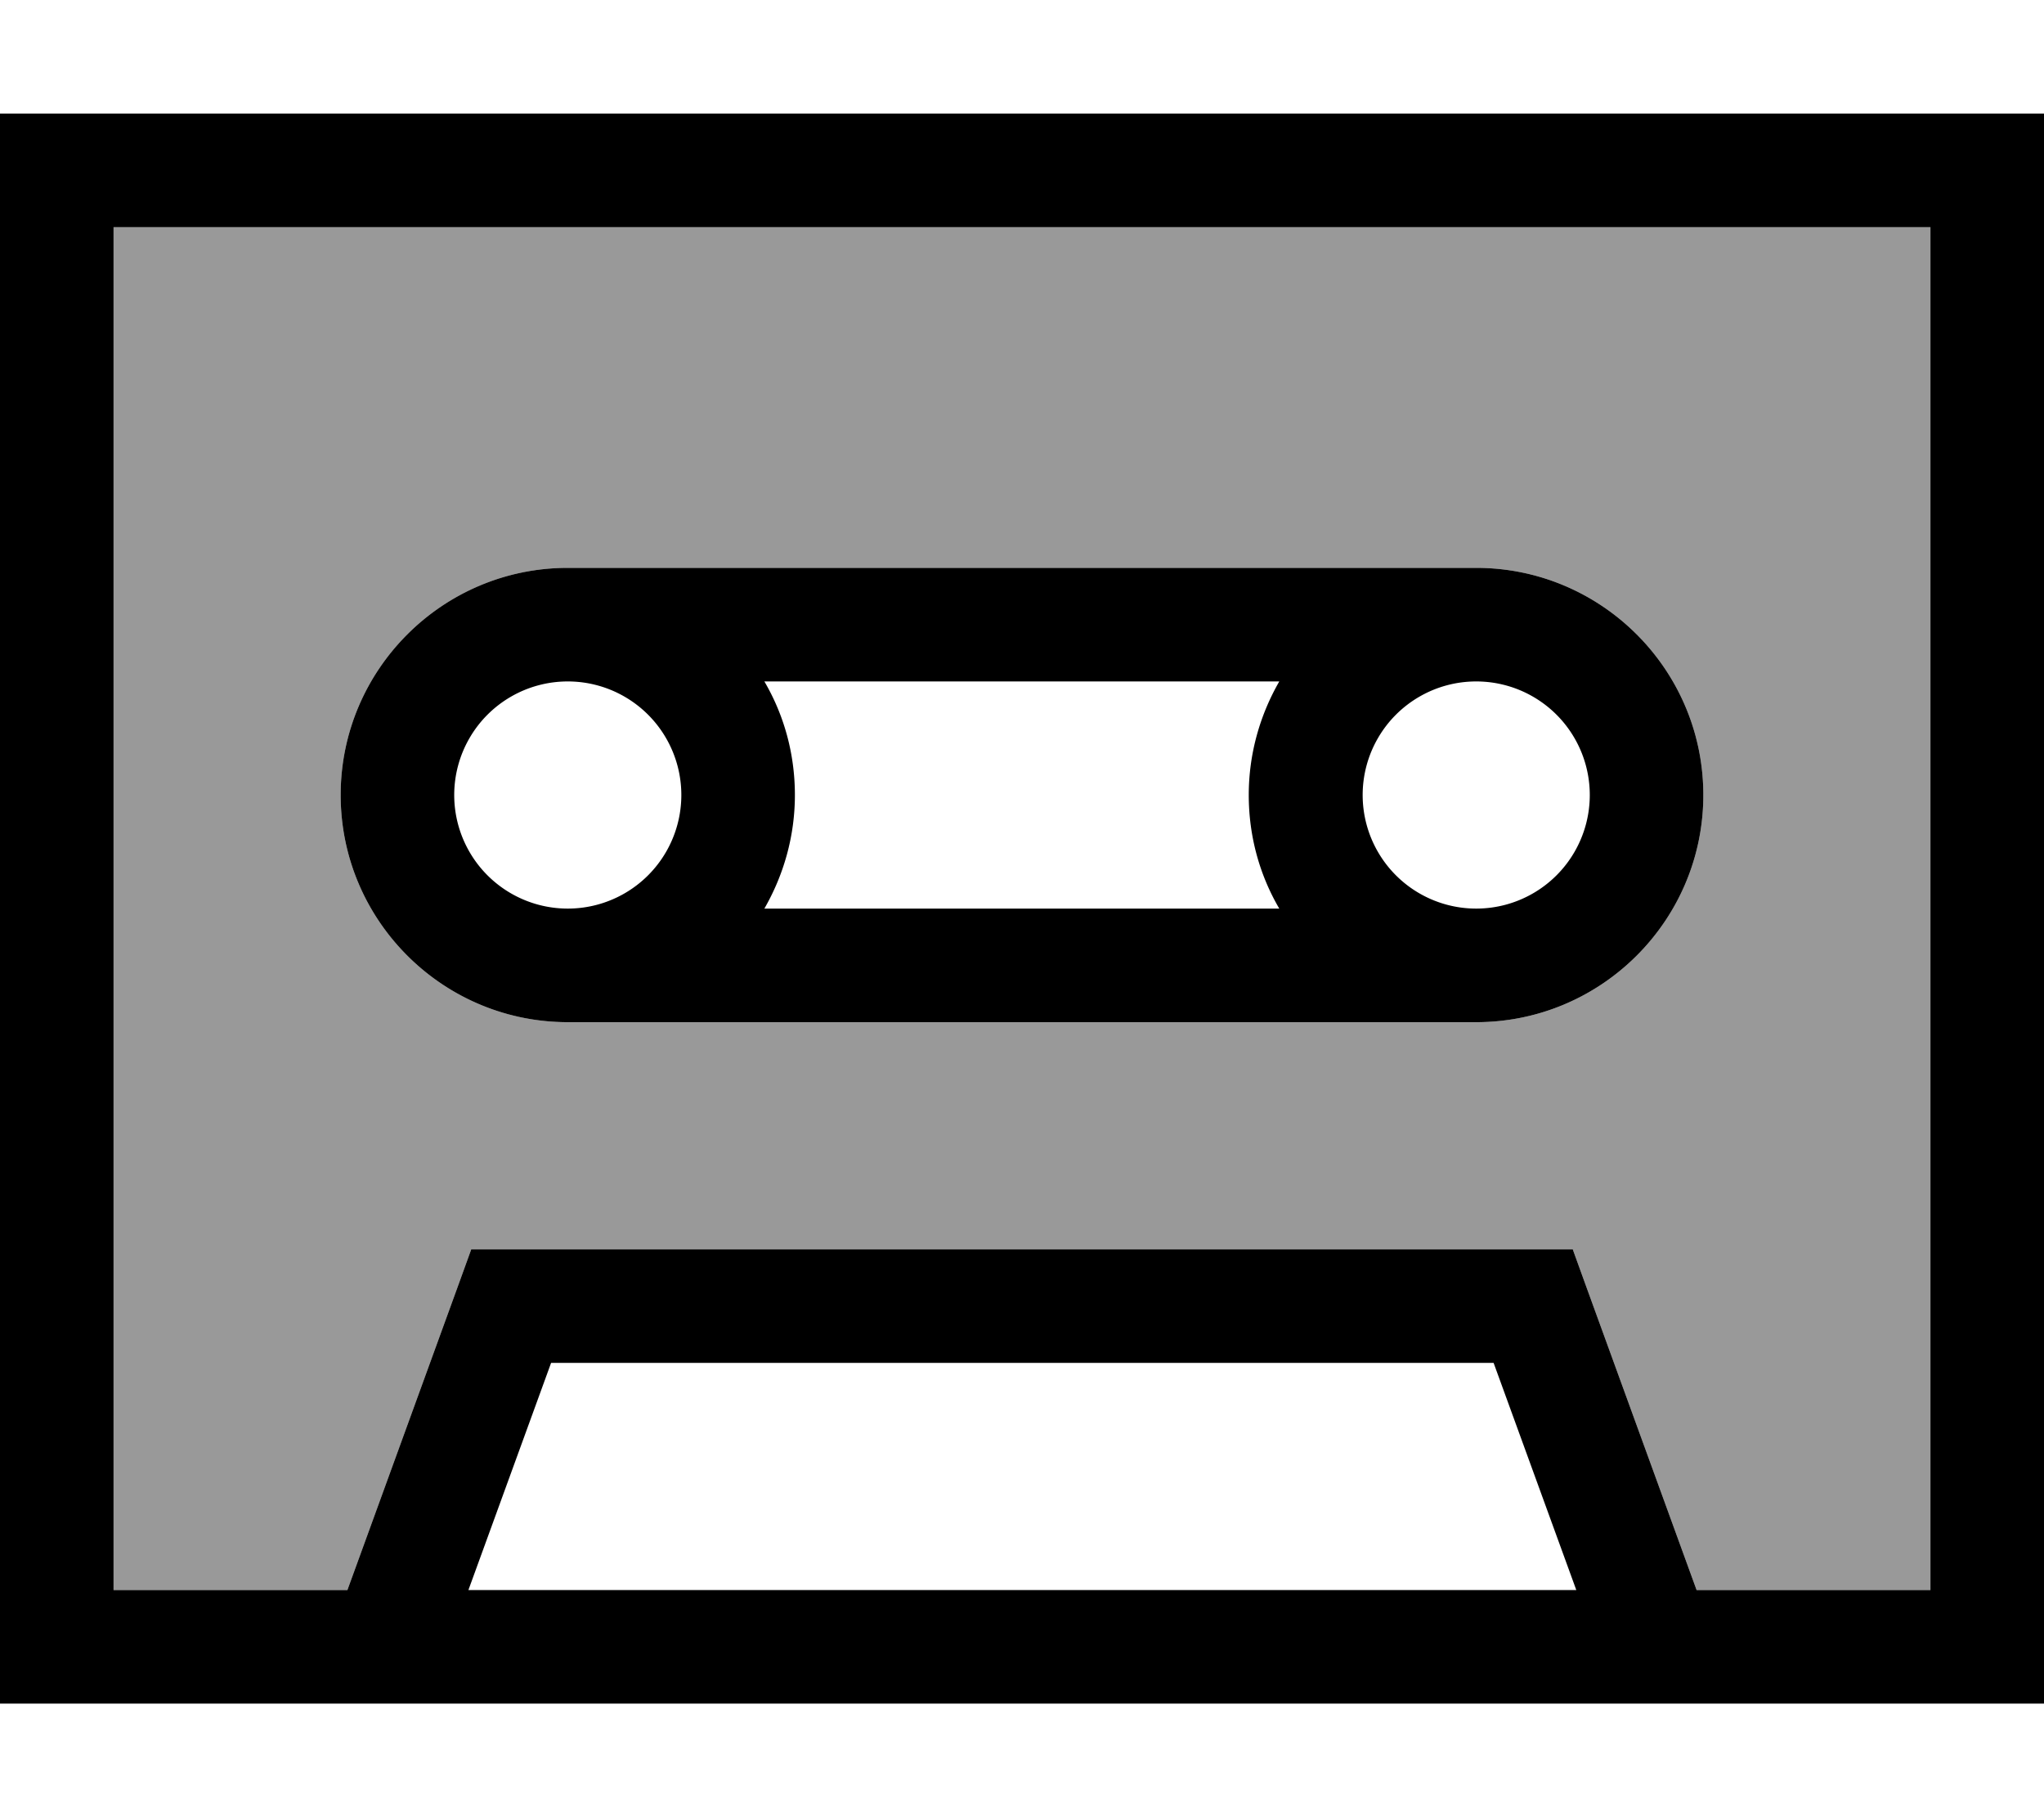 <svg fill="currentColor" xmlns="http://www.w3.org/2000/svg" viewBox="0 0 576 512"><!--! Font Awesome Pro 6.7.2 by @fontawesome - https://fontawesome.com License - https://fontawesome.com/license (Commercial License) Copyright 2024 Fonticons, Inc. --><defs><style>.fa-secondary{opacity:.4}</style></defs><path class="fa-secondary" d="M32 64l0 384 65.9 0L129 362.5l3.8-10.5 11.2 0 288 0 11.2 0 3.8 10.5L478.1 448l65.9 0 0-384L32 64zM96 224c0-35.3 28.7-64 64-64l256 0c35.3 0 64 28.7 64 64s-28.7 64-64 64l-256 0c-35.3 0-64-28.7-64-64z"/><path class="fa-primary" d="M544 64l0 384-65.9 0L447 362.5 443.2 352 432 352l-288 0-11.2 0L129 362.5 97.9 448 32 448 32 64l512 0zM444.1 448l-312.1 0 23.3-64 265.6 0 23.3 64zM32 32L0 32 0 64 0 448l0 32 32 0 512 0 32 0 0-32 0-384 0-32-32 0L32 32zM160 192a32 32 0 1 1 0 64 32 32 0 1 1 0-64zm55.4 64c5.4-9.4 8.6-20.3 8.6-32s-3.1-22.6-8.6-32l145.1 0c-5.4 9.4-8.6 20.3-8.6 32s3.1 22.6 8.6 32l-145.1 0zM160 288l256 0c35.3 0 64-28.7 64-64s-28.7-64-64-64l-256 0c-35.3 0-64 28.7-64 64s28.7 64 64 64zm256-96a32 32 0 1 1 0 64 32 32 0 1 1 0-64z"/></svg>